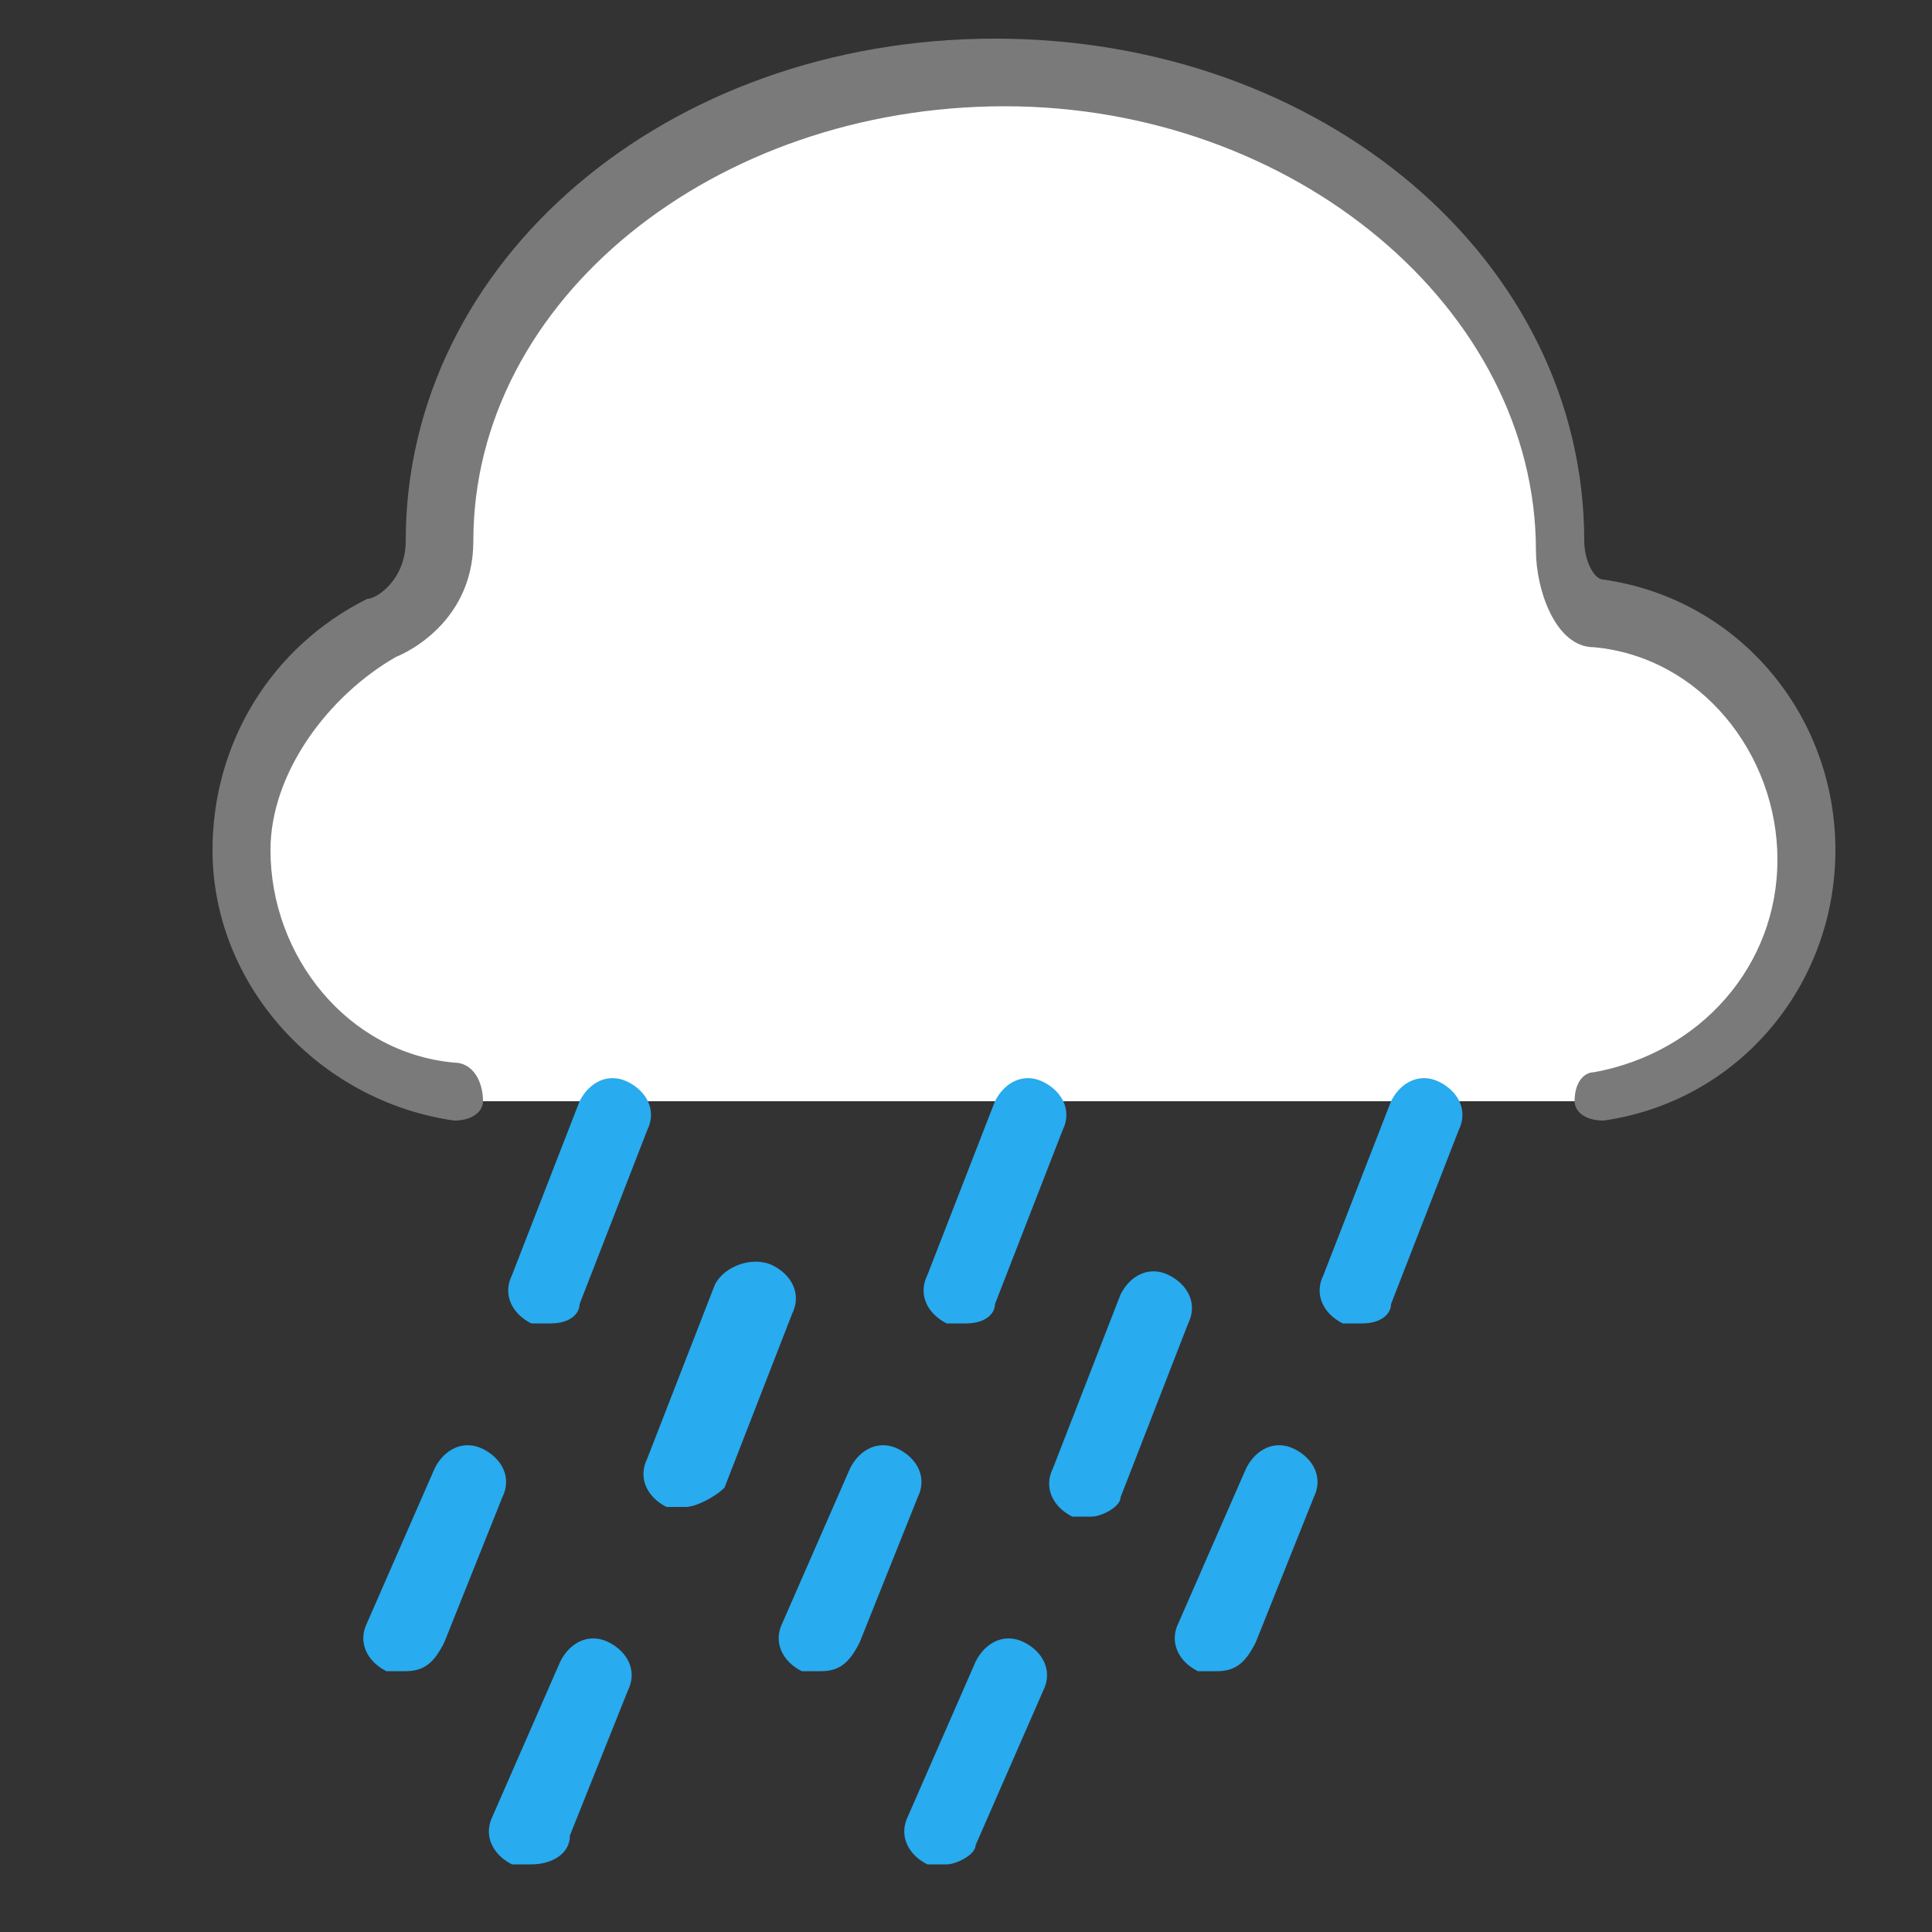 <?xml version="1.0" encoding="utf-8"?>
<!-- Generator: Adobe Illustrator 22.0.1, SVG Export Plug-In . SVG Version: 6.00 Build 0)  -->
<svg version="1.1" xmlns="http://www.w3.org/2000/svg" xmlns:xlink="http://www.w3.org/1999/xlink" x="0px" y="0px"
	 viewBox="0 0 20 20" style="enable-background:new 0 0 20 20;" xml:space="preserve">
<rect x="0" y="0" width="20" height="20" fill="#333333" stroke="none"/>
<style type="text/css">
	.st0{fill:#FFFFFF;}
	.st1{fill:#7A7A7A;}
	.st2{fill:#28ABEF;}
</style>
<g id="Layer_2">
	<path class="st0" d="M8.7,1C7.7,1.3,6.5,2,6,2.5S4.9,4,4.8,4.5S4.8,6,4.4,6.3C4.1,6.6,3.2,7,3,7.4C2.8,7.8,2.5,8.8,2.6,9.3
		c0.1,0.5,0.5,1.2,0.8,1.4C3.8,11,5,11.4,5,11.4h11.3c0,0,0.3-0.1,1-0.2c0.7-0.1,1.1-0.9,1.2-1.1s0.3-1,0.3-1.3s-0.2-1.3-0.7-1.7
		s-1.2-0.6-1.5-0.7c-0.3-0.2-0.3-0.5-0.5-1c-0.1-0.5-0.3-2.2-1.2-2.8s-2.6-1.9-4-1.9C9.7,0.8,8.7,1,8.7,1z"/>
</g>
<g id="Layer_1">
	<path class="st1" d="M4.7,11.6C4.7,11.6,4.7,11.6,4.7,11.6c-1.4-0.2-2.5-1.4-2.5-2.8c0-1.1,0.6-2.1,1.6-2.6c0.1,0,0.4-0.2,0.4-0.6
		c0-2.9,2.7-5.2,6.1-5.2c3.4,0,6.1,2.3,6.1,5.2c0,0.2,0.1,0.4,0.2,0.4C18,6.2,19,7.4,19,8.8c0,1.4-1,2.6-2.4,2.8
		c-0.2,0-0.3-0.1-0.3-0.2c0-0.2,0.1-0.3,0.2-0.3c1.1-0.2,1.9-1.1,1.9-2.2c0-1.1-0.8-2.1-1.9-2.2c-0.4,0-0.6-0.6-0.6-1
		c0-2.5-2.5-4.6-5.5-4.6S4.9,3.1,4.9,5.6c0,0.9-0.8,1.2-0.8,1.2c-0.7,0.4-1.3,1.2-1.3,2c0,1.1,0.8,2.1,1.9,2.2C4.9,11,5,11.2,5,11.4
		C5,11.5,4.9,11.6,4.7,11.6z"/>
	<path class="st2" d="M4.2,17.3c-0.1,0-0.1,0-0.2,0c-0.2-0.1-0.3-0.3-0.2-0.5l0.7-1.6c0.1-0.2,0.3-0.3,0.5-0.2
		c0.2,0.1,0.3,0.3,0.2,0.5L4.6,17C4.5,17.2,4.4,17.3,4.2,17.3z"/>
	<path class="st2" d="M5.7,13.7c-0.1,0-0.1,0-0.2,0c-0.2-0.1-0.3-0.3-0.2-0.5l0.7-1.8c0.1-0.2,0.3-0.3,0.5-0.2
		c0.2,0.1,0.3,0.3,0.2,0.5l-0.7,1.8C6,13.6,5.9,13.7,5.7,13.7z"/>
	<path class="st2" d="M8.5,17.3c-0.1,0-0.1,0-0.2,0c-0.2-0.1-0.3-0.3-0.2-0.5l0.7-1.6c0.1-0.2,0.3-0.3,0.5-0.2
		c0.2,0.1,0.3,0.3,0.2,0.5L8.9,17C8.8,17.2,8.7,17.3,8.5,17.3z"/>
	<path class="st2" d="M10,13.7c-0.1,0-0.1,0-0.2,0c-0.2-0.1-0.3-0.3-0.2-0.5l0.7-1.8c0.1-0.2,0.3-0.3,0.5-0.2
		c0.2,0.1,0.3,0.3,0.2,0.5l-0.7,1.8C10.3,13.6,10.2,13.7,10,13.7z"/>
	<path class="st2" d="M12.6,17.3c-0.1,0-0.1,0-0.2,0c-0.2-0.1-0.3-0.3-0.2-0.5l0.7-1.6c0.1-0.2,0.3-0.3,0.5-0.2
		c0.2,0.1,0.3,0.3,0.2,0.5L13,17C12.9,17.2,12.8,17.3,12.6,17.3z"/>
	<path class="st2" d="M14.1,13.7c-0.1,0-0.1,0-0.2,0c-0.2-0.1-0.3-0.3-0.2-0.5l0.7-1.8c0.1-0.2,0.3-0.3,0.5-0.2
		c0.2,0.1,0.3,0.3,0.2,0.5l-0.7,1.8C14.4,13.6,14.3,13.7,14.1,13.7z"/>
	<path class="st2" d="M9.8,19.3c-0.1,0-0.1,0-0.2,0c-0.2-0.1-0.3-0.3-0.2-0.5l0.7-1.6c0.1-0.2,0.3-0.3,0.5-0.2
		c0.2,0.1,0.3,0.3,0.2,0.5l-0.7,1.6C10.1,19.2,9.9,19.3,9.8,19.3z"/>
	<path class="st2" d="M11.3,15.7c-0.1,0-0.1,0-0.2,0c-0.2-0.1-0.3-0.3-0.2-0.5l0.7-1.8c0.1-0.2,0.3-0.3,0.5-0.2
		c0.2,0.1,0.3,0.3,0.2,0.5l-0.7,1.8C11.6,15.6,11.4,15.7,11.3,15.7z"/>
	<path class="st2" d="M5.5,19.3c-0.1,0-0.1,0-0.2,0c-0.2-0.1-0.3-0.3-0.2-0.5l0.7-1.6c0.1-0.2,0.3-0.3,0.5-0.2
		c0.2,0.1,0.3,0.3,0.2,0.5L5.9,19C5.9,19.2,5.7,19.3,5.5,19.3z"/>
	<path class="st2" d="M7.1,15.6c-0.1,0-0.1,0-0.2,0c-0.2-0.1-0.3-0.3-0.2-0.5l0.7-1.8C7.5,13.1,7.8,13,8,13.1
		c0.2,0.1,0.3,0.3,0.2,0.5l-0.7,1.8C7.4,15.5,7.2,15.6,7.1,15.6z"/>
</g>
</svg>
